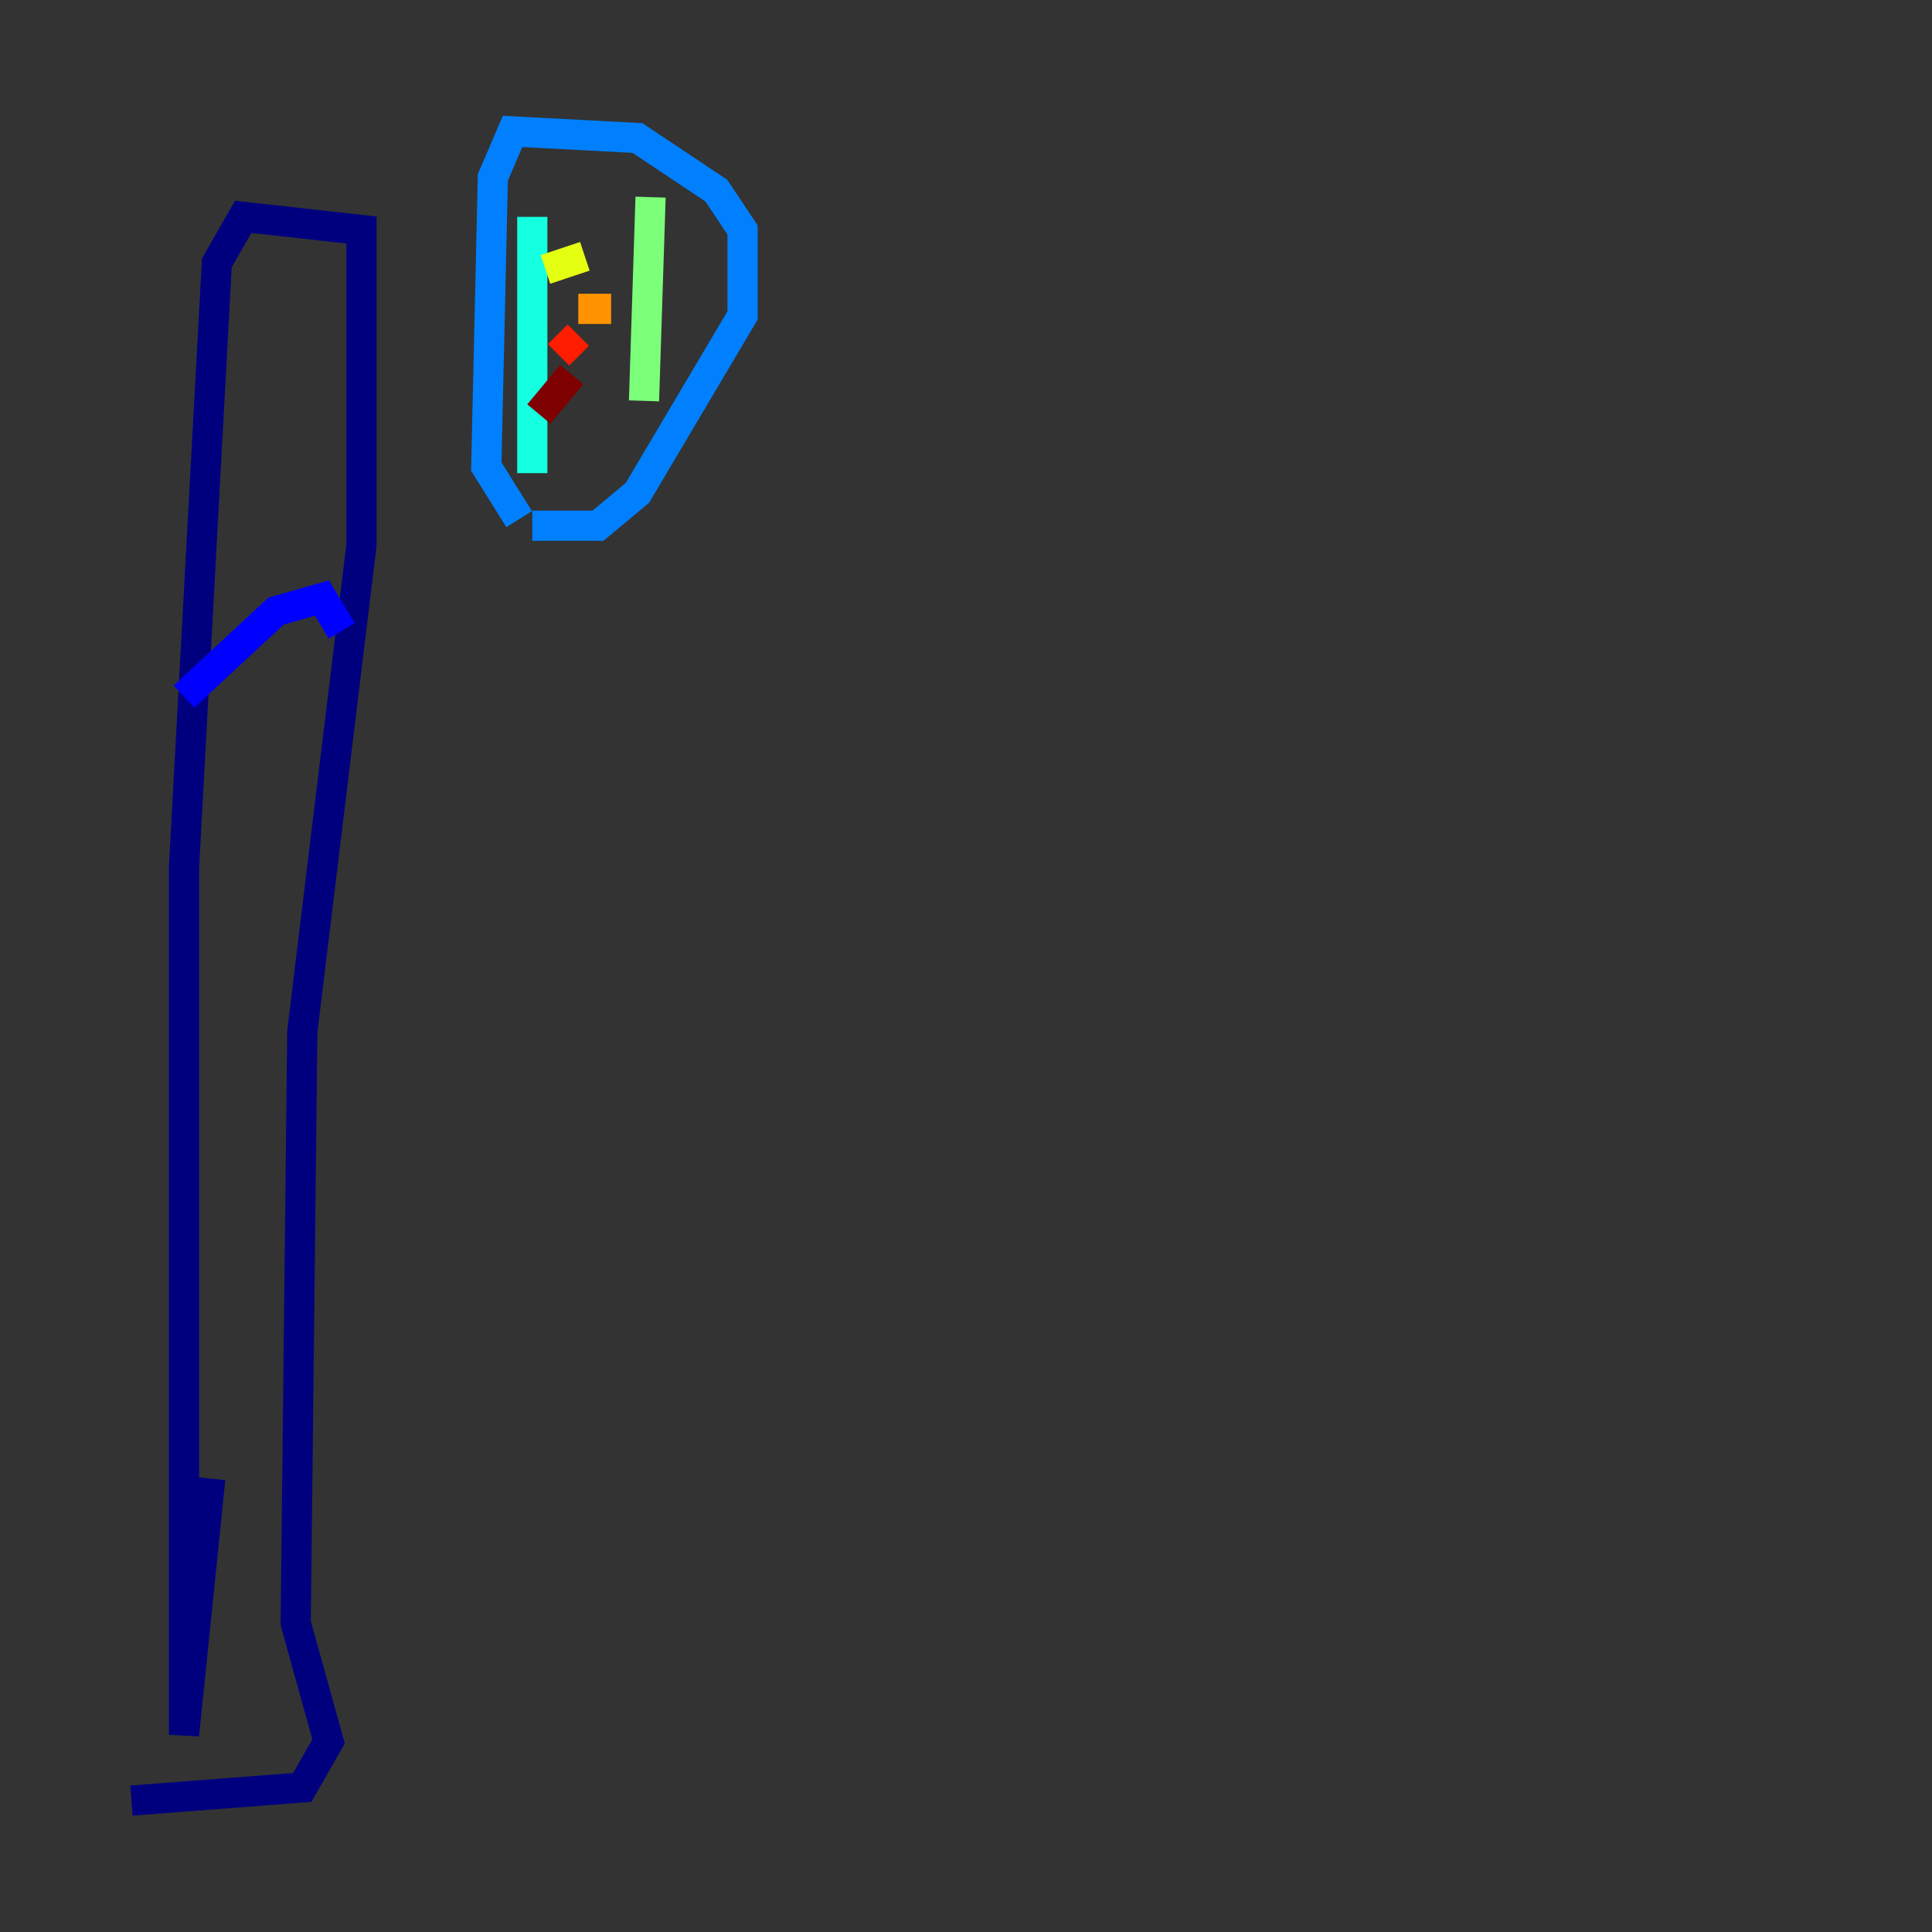 <?xml version="1.0" encoding="utf-8" ?>
<svg baseProfile="tiny" height="128" version="1.2" viewBox="0,0,128,128" width="128" xmlns="http://www.w3.org/2000/svg" xmlns:ev="http://www.w3.org/2001/xml-events" xmlns:xlink="http://www.w3.org/1999/xlink"><rect x="0" y="0" width="128" height="128" fill="#333333" stroke="none"/><defs /><polyline fill="none" points="8.707,119.293 20.027,118.422 21.769,115.374 19.592,107.537 20.027,68.354 23.946,36.136 23.946,15.238 16.109,14.367 14.367,17.415 12.191,57.469 12.191,114.939 13.932,97.959" stroke="#00007f" stroke-width="2" /><polyline fill="none" points="12.191,46.15 18.286,40.49 21.333,39.619 22.64,41.796" stroke="#0000ff" stroke-width="2" /><polyline fill="none" points="34.395,34.395 32.218,30.912 32.653,11.755 33.959,8.707 42.231,9.143 47.456,12.626 49.197,15.238 49.197,20.898 42.231,32.653 39.619,34.83 35.265,34.83" stroke="#0080ff" stroke-width="2" /><polyline fill="none" points="35.265,14.367 35.265,31.347" stroke="#15ffe1" stroke-width="2" /><polyline fill="none" points="43.102,13.061 42.667,26.558" stroke="#7cff79" stroke-width="2" /><polyline fill="none" points="36.136,17.85 38.748,16.98" stroke="#e4ff12" stroke-width="2" /><polyline fill="none" points="38.313,20.463 40.49,20.463" stroke="#ff9400" stroke-width="2" /><polyline fill="none" points="37.007,23.51 38.313,22.204" stroke="#ff1d00" stroke-width="2" /><polyline fill="none" points="35.701,27.429 37.878,24.816" stroke="#7f0000" stroke-width="2" /></svg>
